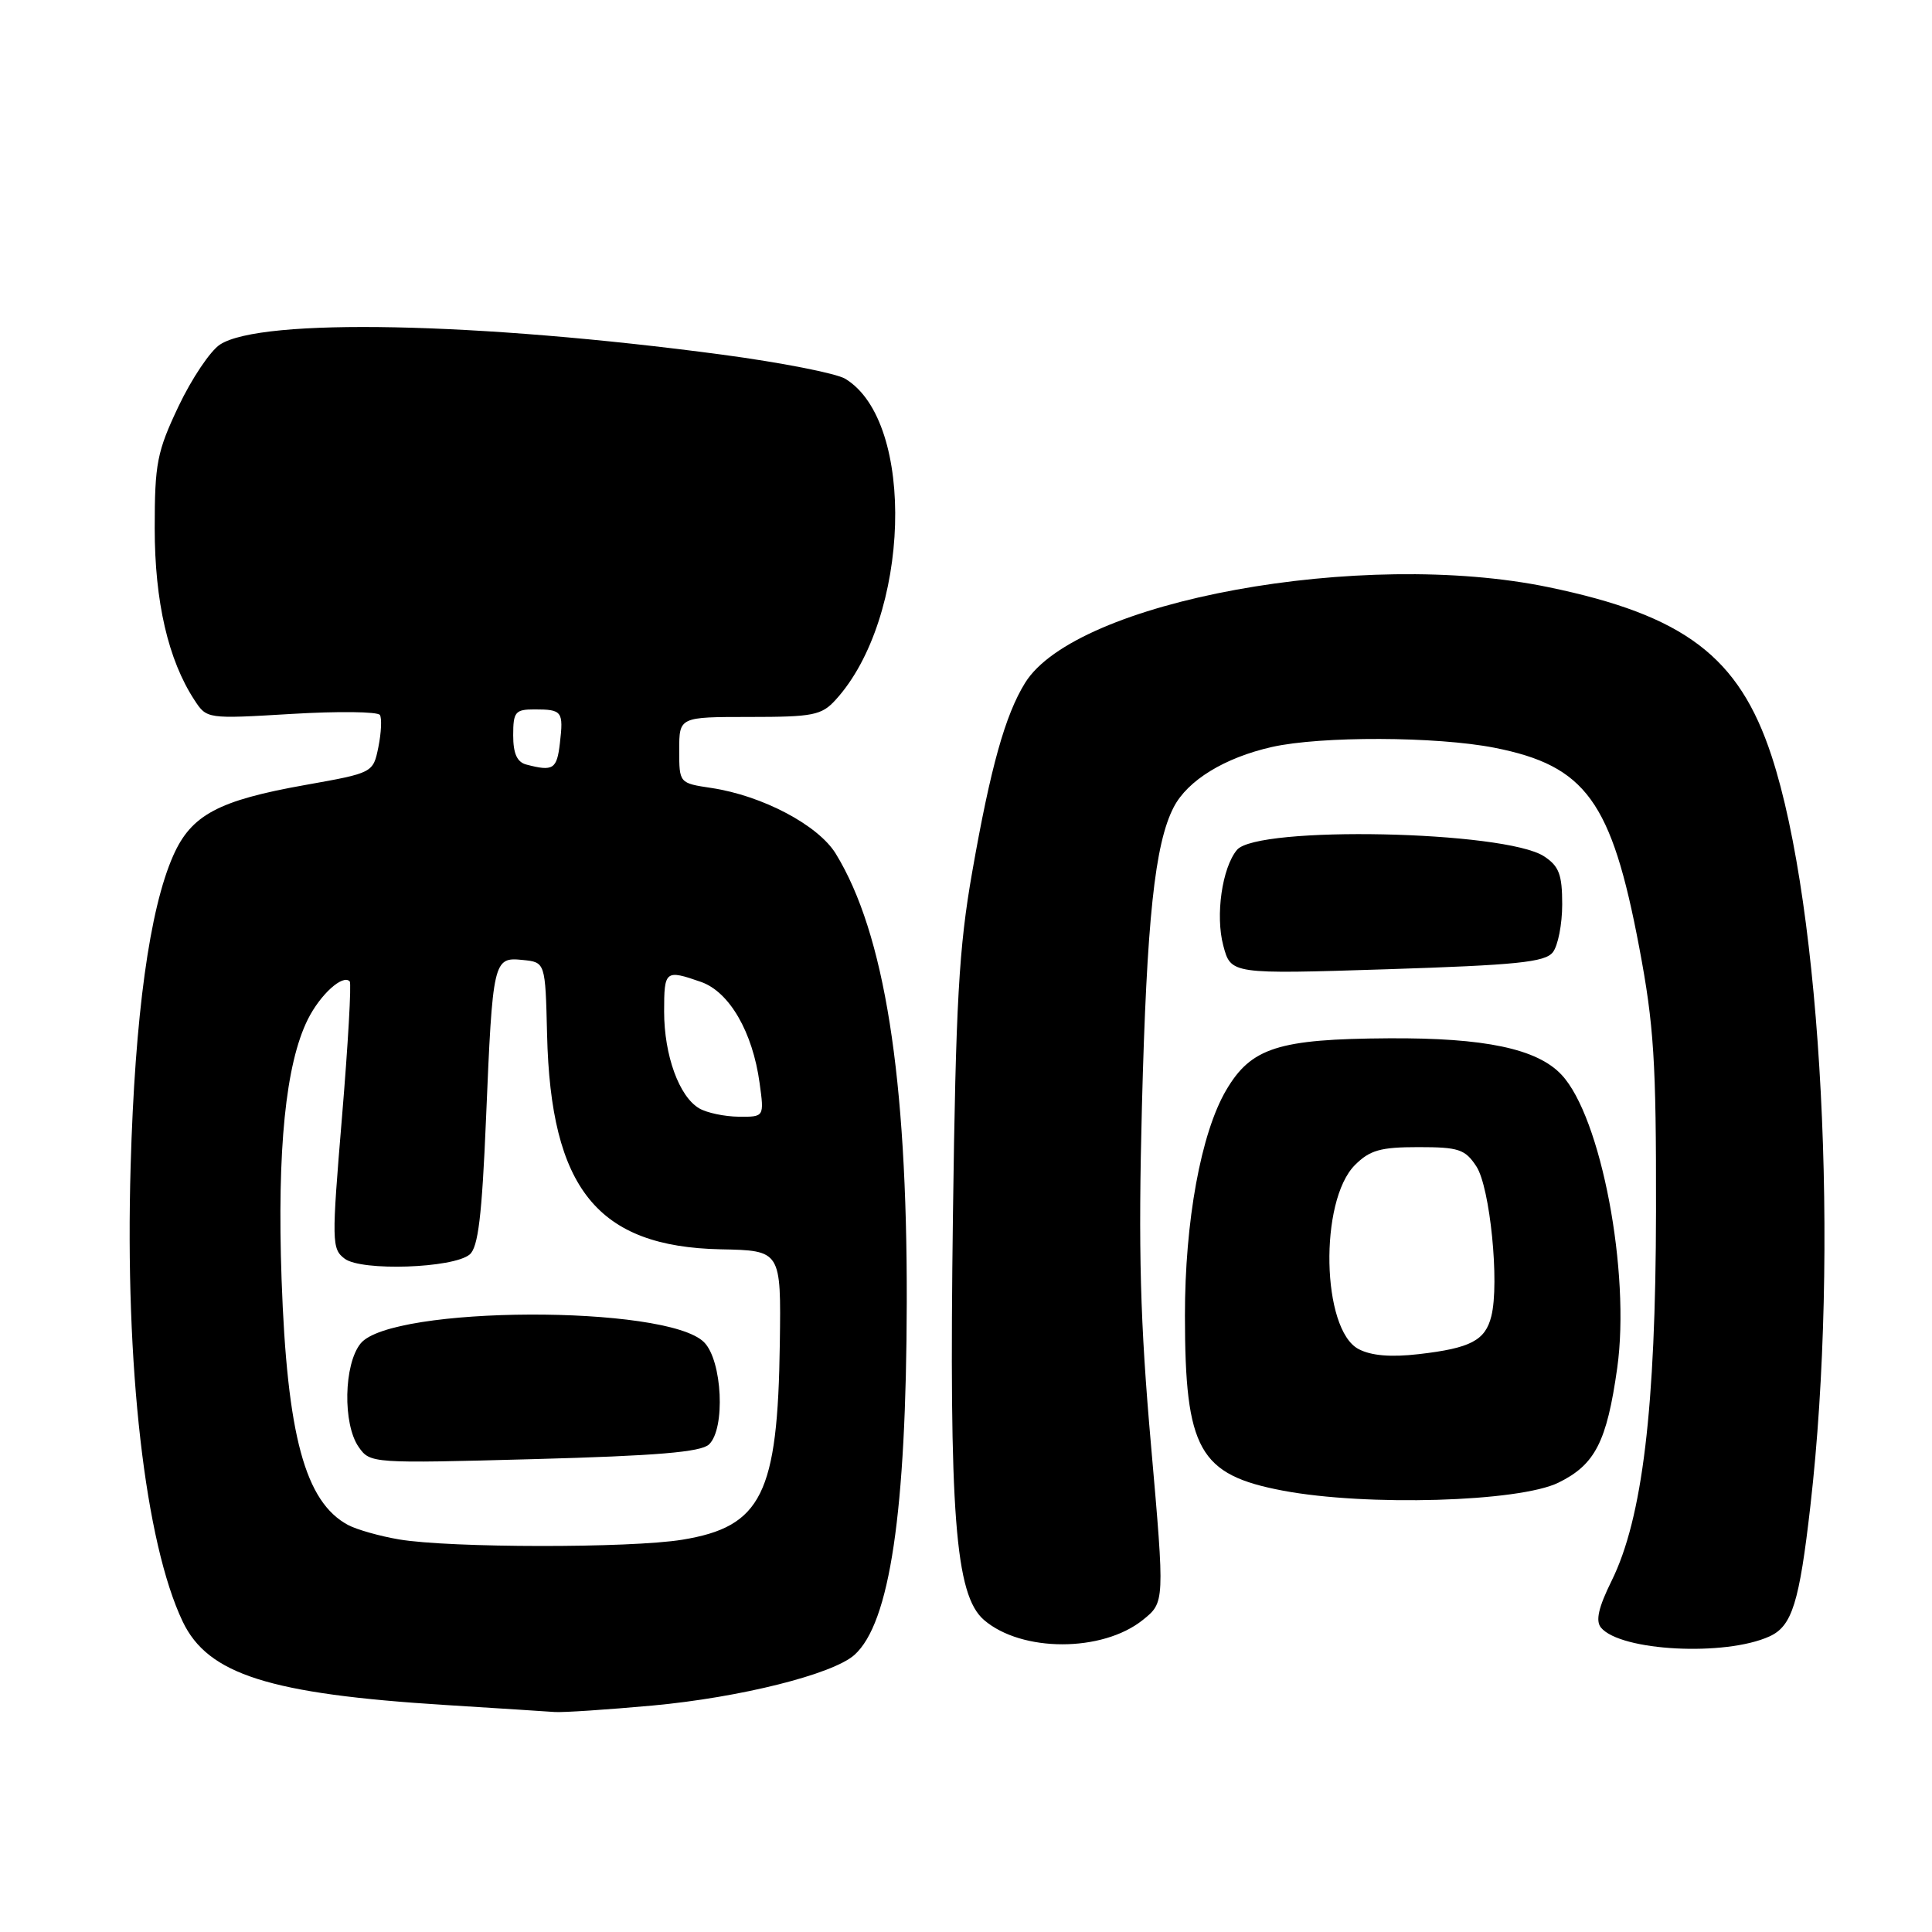 <?xml version="1.0" encoding="UTF-8" standalone="no"?>
<!DOCTYPE svg PUBLIC "-//W3C//DTD SVG 1.1//EN" "http://www.w3.org/Graphics/SVG/1.1/DTD/svg11.dtd" >
<svg xmlns="http://www.w3.org/2000/svg" xmlns:xlink="http://www.w3.org/1999/xlink" version="1.1" viewBox="0 0 256 256">
 <g >
 <path fill="currentColor"
d=" M 86.50 225.99 C 98.10 224.92 110.34 221.85 113.21 219.29 C 117.91 215.09 120.09 200.38 120.15 172.54 C 120.21 142.65 117.20 123.66 110.75 113.13 C 108.43 109.34 101.03 105.43 94.26 104.41 C 90.00 103.77 90.00 103.77 90.00 99.39 C 90.00 95.00 90.00 95.00 99.33 95.00 C 107.72 95.00 108.86 94.78 110.71 92.75 C 120.62 81.92 121.41 55.88 112.00 50.19 C 110.81 49.47 103.46 48.03 95.67 46.99 C 63.35 42.68 34.63 42.10 29.16 45.65 C 27.87 46.48 25.40 50.17 23.66 53.83 C 20.80 59.86 20.50 61.41 20.50 70.00 C 20.50 79.72 22.29 87.46 25.77 92.77 C 27.40 95.26 27.43 95.27 38.62 94.60 C 44.79 94.23 50.06 94.29 50.34 94.74 C 50.61 95.18 50.52 97.09 50.14 98.98 C 49.44 102.41 49.44 102.41 40.47 104.01 C 28.93 106.06 25.34 107.98 22.95 113.38 C 19.81 120.48 17.88 134.52 17.31 154.50 C 16.54 181.02 19.22 204.39 24.21 214.87 C 27.55 221.87 35.71 224.46 59.00 225.92 C 65.88 226.35 72.40 226.77 73.50 226.85 C 74.60 226.93 80.45 226.54 86.50 225.99 Z  M 234.47 216.83 C 237.46 215.47 238.42 212.38 239.89 199.50 C 243.75 165.71 241.40 120.45 234.74 100.16 C 230.42 87.01 223.20 81.54 205.21 77.81 C 180.49 72.67 142.53 79.62 135.82 90.50 C 133.19 94.75 131.25 101.70 128.83 115.50 C 127.05 125.61 126.65 132.77 126.27 161.00 C 125.74 200.71 126.56 211.36 130.39 214.66 C 135.38 218.95 146.06 218.95 151.42 214.66 C 154.34 212.32 154.34 212.32 152.52 191.55 C 151.07 175.10 150.82 165.76 151.31 146.64 C 151.95 121.85 153.01 111.81 155.52 106.96 C 157.36 103.40 162.26 100.40 168.53 98.98 C 175.03 97.52 190.32 97.57 198.02 99.08 C 210.13 101.47 213.54 106.16 217.20 125.50 C 219.16 135.85 219.46 140.67 219.43 160.50 C 219.39 186.60 217.64 201.17 213.55 209.46 C 211.80 213.00 211.40 214.77 212.14 215.67 C 214.73 218.78 228.59 219.51 234.47 216.83 Z  M 206.50 196.46 C 211.36 194.08 212.91 191.05 214.29 181.27 C 216.06 168.61 212.15 147.98 206.91 142.41 C 203.68 138.96 196.73 137.50 184.00 137.58 C 169.37 137.67 165.78 138.82 162.47 144.46 C 159.13 150.15 157.00 161.83 157.01 174.34 C 157.02 192.10 158.88 195.42 170.00 197.52 C 181.08 199.61 201.28 199.02 206.50 196.46 Z  M 205.75 126.19 C 206.44 125.33 207.00 122.46 207.00 119.83 C 207.00 115.88 206.58 114.77 204.60 113.47 C 199.41 110.07 166.58 109.39 163.90 112.62 C 161.93 115.00 161.03 121.31 162.09 125.29 C 163.10 129.09 163.10 129.09 183.80 128.43 C 200.90 127.88 204.72 127.50 205.75 126.19 Z  M 52.87 203.98 C 50.33 203.55 47.29 202.69 46.12 202.07 C 40.42 199.01 38.04 190.21 37.31 169.50 C 36.71 152.30 37.85 140.97 40.79 135.07 C 42.43 131.78 45.43 129.06 46.34 130.04 C 46.58 130.29 46.12 138.36 45.32 147.96 C 43.93 164.62 43.95 165.49 45.68 166.79 C 47.91 168.46 60.03 168.05 62.23 166.23 C 63.36 165.29 63.86 161.14 64.40 148.25 C 65.28 127.20 65.37 126.80 69.25 127.20 C 72.26 127.50 72.26 127.50 72.49 137.06 C 72.97 157.52 79.18 165.20 95.50 165.54 C 103.50 165.70 103.50 165.70 103.33 178.02 C 103.06 197.99 100.92 202.30 90.41 204.02 C 83.53 205.15 59.61 205.12 52.87 203.98 Z  M 93.94 191.40 C 96.15 189.33 95.71 180.27 93.29 177.85 C 88.32 172.87 51.84 173.01 47.78 178.02 C 45.55 180.78 45.40 188.70 47.53 191.74 C 49.05 193.91 49.26 193.92 70.78 193.34 C 87.02 192.90 92.86 192.41 93.94 191.40 Z  M 92.66 146.87 C 89.99 145.32 88.00 139.83 88.00 134.03 C 88.00 128.58 88.15 128.46 92.89 130.11 C 96.64 131.42 99.73 136.74 100.65 143.50 C 101.27 148.00 101.27 148.00 97.89 147.97 C 96.02 147.95 93.67 147.46 92.66 146.87 Z  M 69.75 101.31 C 68.51 100.99 68.00 99.85 68.00 97.43 C 68.00 94.33 68.27 94.00 70.83 94.00 C 74.49 94.00 74.68 94.26 74.19 98.47 C 73.79 101.93 73.30 102.24 69.75 101.31 Z  M 180.02 178.76 C 175.12 176.19 174.78 159.13 179.54 154.37 C 181.51 152.40 182.93 152.00 187.93 152.00 C 193.29 152.00 194.14 152.28 195.63 154.56 C 197.44 157.32 198.71 170.03 197.61 174.40 C 196.81 177.62 194.86 178.64 188.00 179.43 C 184.30 179.86 181.69 179.64 180.02 178.76 Z "/>
</g>
</svg>